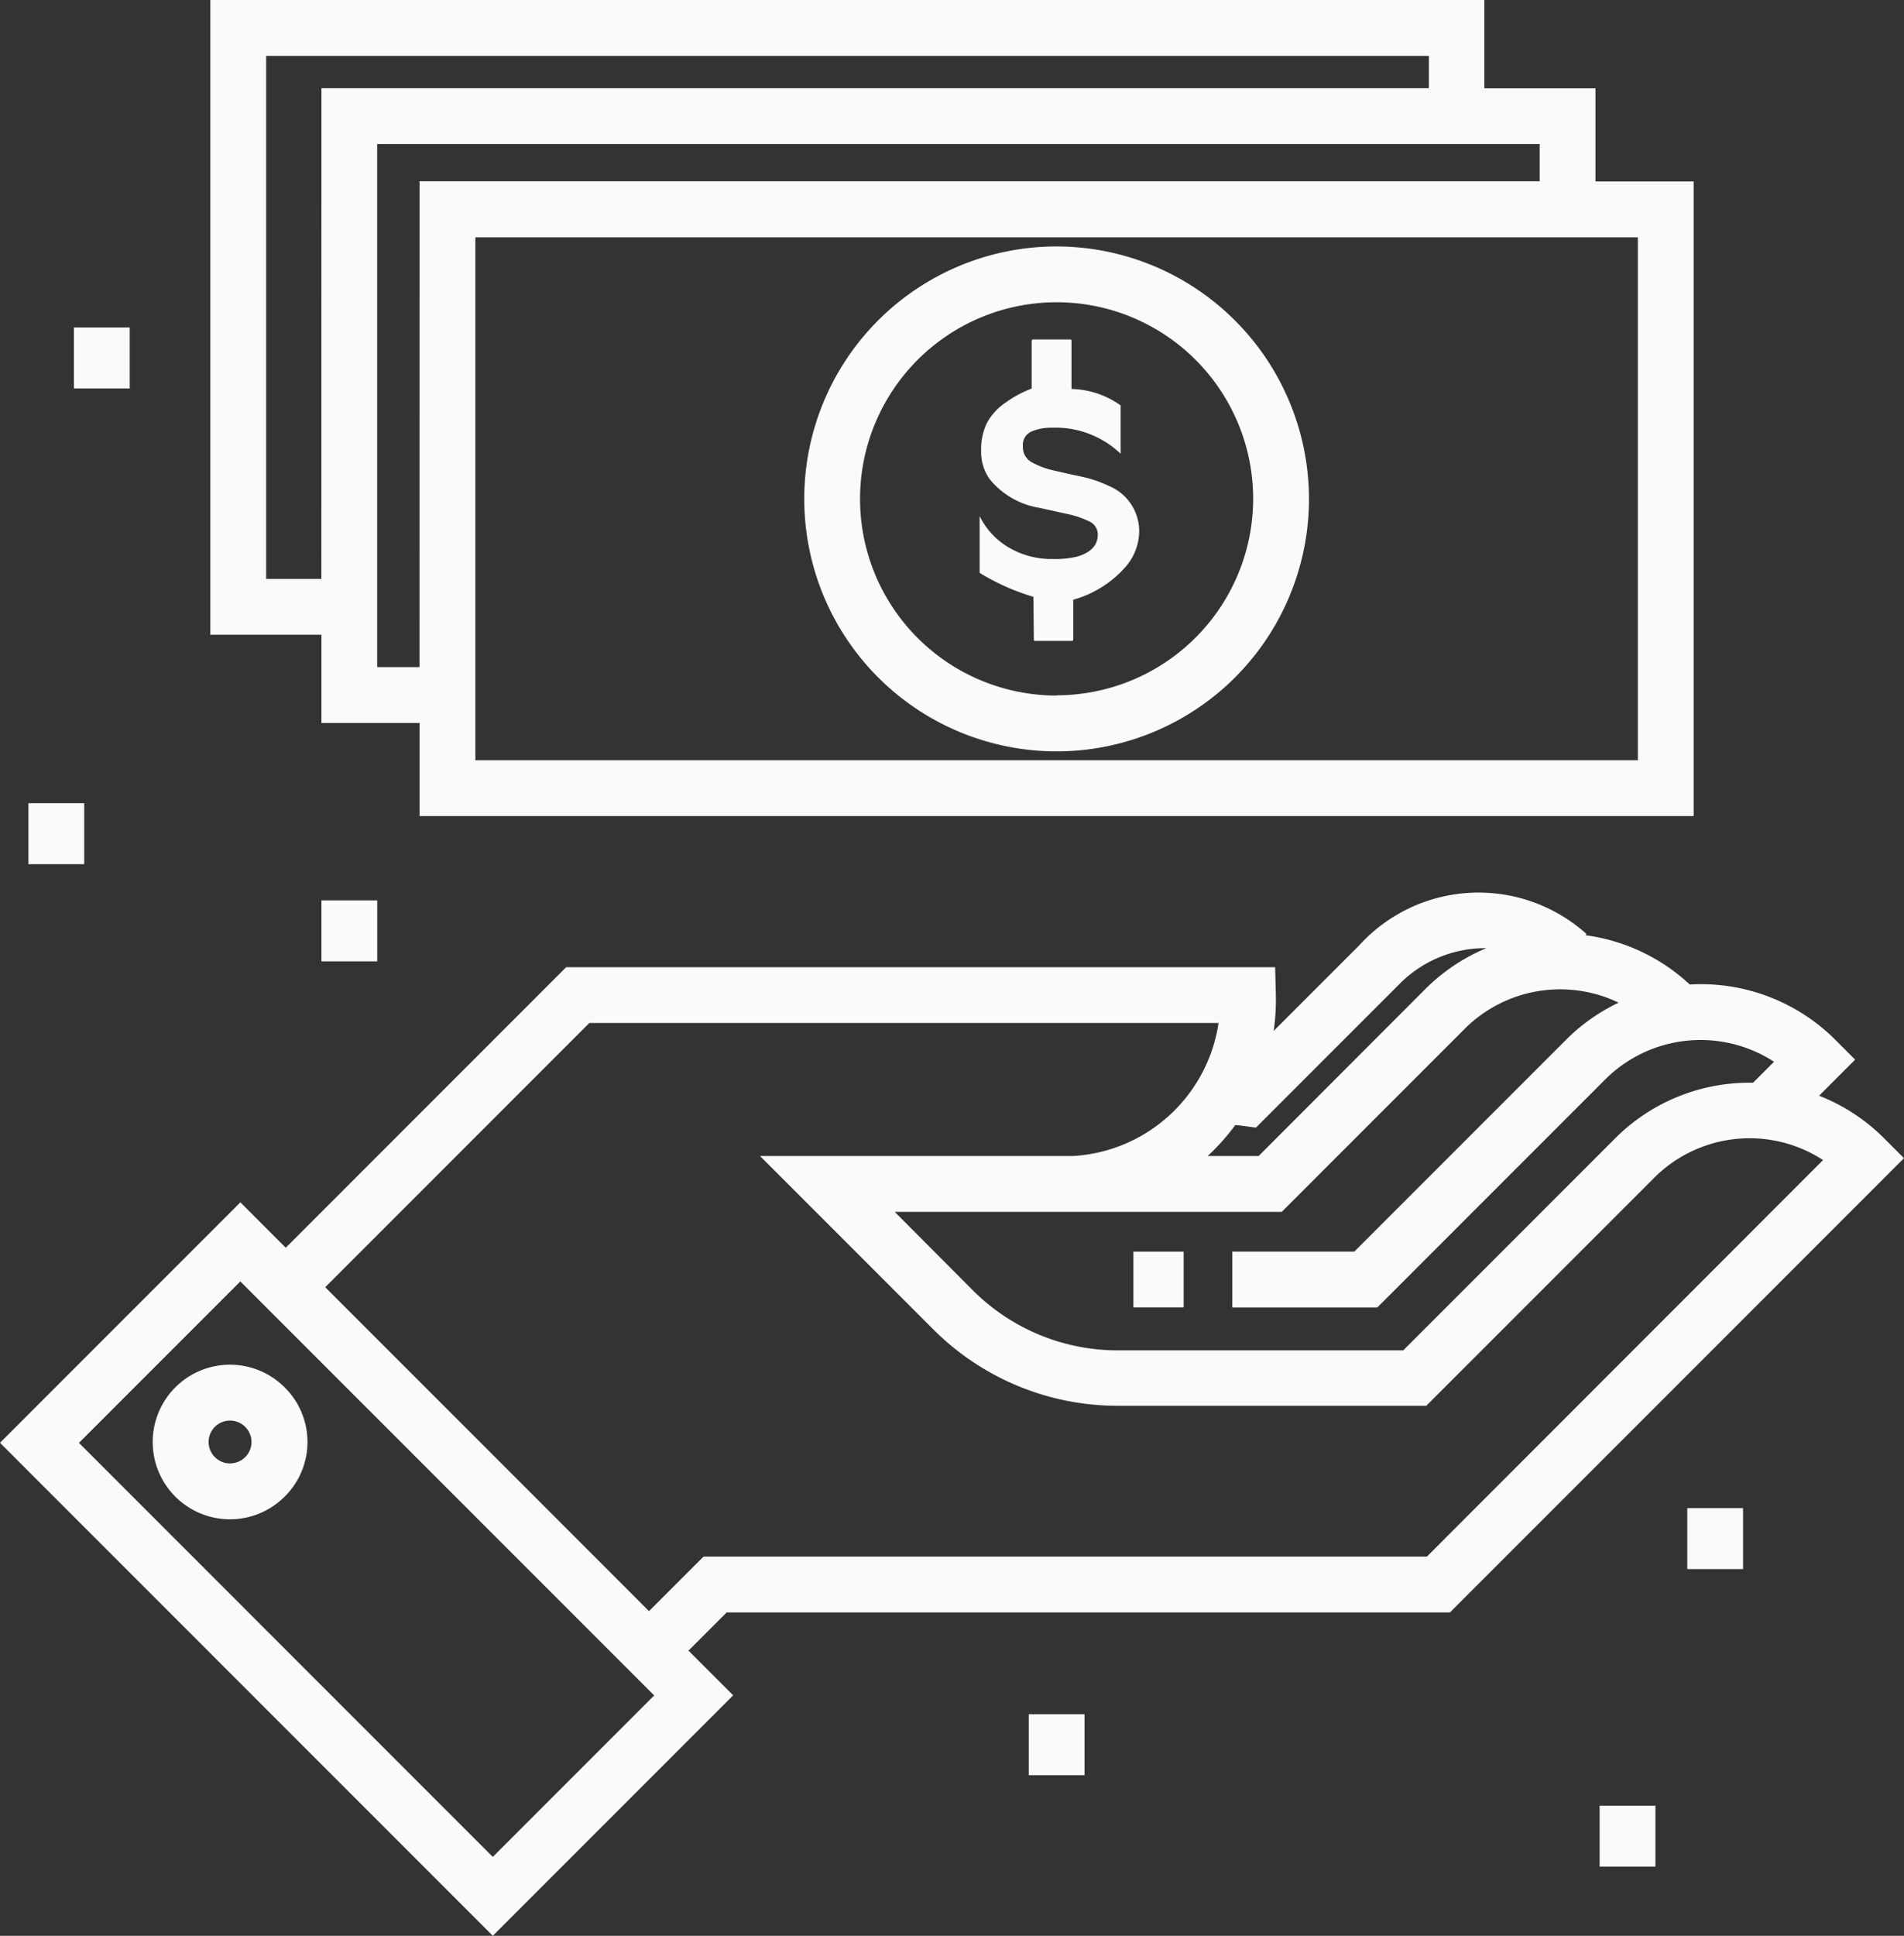 <svg xmlns="http://www.w3.org/2000/svg" width="30.677" height="31.177" viewBox="0 0 30.677 31.177">
  <rect x="0" y="0" width="30.677" height="31.177" fill="#333333" stroke="none"/>
  <g id="Advance_salary_Loan" data-name="Advance salary/Loan" transform="translate(-4.11)">
    <g id="Group_1700" data-name="Group 1700" transform="translate(4.11 14.374)">
      <g id="Group_1699" data-name="Group 1699">
        <path id="Path_1130" data-name="Path 1130" d="M27.471,247.651l7.316-7.316-.318-.318a3.063,3.063,0,0,0-1.05-.688l.581-.581-.318-.318a3.063,3.063,0,0,0-2.347-.892,3.054,3.054,0,0,0-1.682-.794l.019-.019a2.6,2.6,0,0,0-3.665.185l-1.376,1.376a3.461,3.461,0,0,0,.035-.589l-.011-.438H13.232l-4.518,4.518-.731-.731L4.11,244.919l7.94,7.94,3.873-3.873-.72-.72.615-.615Zm2.718-9.821a3.055,3.055,0,0,0-.849.6l-3.41,3.41H23.964v.9H26.3l3.673-3.673a2.175,2.175,0,0,1,2.72-.285l-.338.338H32.3a3.051,3.051,0,0,0-2.171.9l-3.41,3.41H22.128a3.3,3.3,0,0,1-2.351-.974L18.526,241.2h2.727q.088,0,.174,0h3.334l2.948-2.948A2.175,2.175,0,0,1,30.19,237.831Zm-6.065,1.983.221.03,2.3-2.3a1.948,1.948,0,0,1,1.413-.591,3.053,3.053,0,0,0-.984.66L24.389,240.3h-.822q.068-.062.133-.129a3.5,3.5,0,0,0,.313-.37ZM12.05,251.588l-6.668-6.668,2.6-2.6.095.095,0,0,6.489,6.489,0,0,.084.084Zm2.517-3.958L9.35,242.413l4.255-4.255H23.743A2.518,2.518,0,0,1,21.4,240.3H18.33v0H16.355l2.786,2.786a4.2,4.2,0,0,0,2.987,1.237H27.09l3.673-3.673a2.173,2.173,0,0,1,2.72-.285L27.1,246.752H15.445Z" transform="translate(-4.11 -236.056)" fill="#fafafa"/>
      </g>
    </g>
    <g id="Group_1702" data-name="Group 1702" transform="translate(22.371 20.158)">
      <g id="Group_1701" data-name="Group 1701">
        <rect id="Rectangle_1733" data-name="Rectangle 1733" width="0.81" height="0.899" fill="#fafafa"/>
      </g>
    </g>
    <g id="Group_1704" data-name="Group 1704" transform="translate(6.571 21.979)">
      <g id="Group_1703" data-name="Group 1703">
        <path id="Path_1131" data-name="Path 1131" d="M46.662,361.289a1.245,1.245,0,1,0,0,1.76A1.236,1.236,0,0,0,46.662,361.289Zm-.636,1.124a.345.345,0,1,1,0-.488A.343.343,0,0,1,46.026,362.413Z" transform="translate(-44.537 -360.924)" fill="#fafafa"/>
      </g>
    </g>
    <g id="Group_1706" data-name="Group 1706" transform="translate(17.068 3.969)">
      <g id="Group_1705" data-name="Group 1705">
        <path id="Path_1132" data-name="Path 1132" d="M220.972,65.171a4.066,4.066,0,1,0,4.066,4.066A4.071,4.071,0,0,0,220.972,65.171Zm0,7.233a3.167,3.167,0,1,1,3.167-3.167A3.17,3.17,0,0,1,220.972,72.4Z" transform="translate(-216.906 -65.171)" fill="#fafafa"/>
      </g>
    </g>
    <g id="Group_1708" data-name="Group 1708" transform="translate(19.895 5.466)">
      <g id="Group_1707" data-name="Group 1707">
        <path id="Path_1133" data-name="Path 1133" d="M265.408,92.123a1.961,1.961,0,0,0-.45-.152q-.24-.051-.45-.1a1.292,1.292,0,0,1-.348-.132.276.276,0,0,1-.139-.257.234.234,0,0,1,.139-.237.83.83,0,0,1,.335-.061,1.523,1.523,0,0,1,1.1.419v-.778a1.409,1.409,0,0,0-.791-.264v-.778c0-.014-.009-.02-.027-.02h-.588a.024.024,0,0,0-.027.027v.764a1.855,1.855,0,0,0-.423.228.932.932,0,0,0-.3.33.977.977,0,0,0-.091.446.753.753,0,0,0,.139.457,1.3,1.3,0,0,0,.8.46l.453.1a1.484,1.484,0,0,1,.348.118.228.228,0,0,1,.139.213q0,.253-.322.352a1.51,1.51,0,0,1-.408.041,1.35,1.35,0,0,1-.7-.183,1.2,1.2,0,0,1-.473-.507v.913a3.616,3.616,0,0,0,.866.386l.007.69a.018.018,0,0,0,.02.02h.588a.024.024,0,0,0,.027-.027v-.636a1.743,1.743,0,0,0,.843-.53.883.883,0,0,0,.219-.545A.789.789,0,0,0,265.408,92.123Z" transform="translate(-263.325 -89.762)" fill="#fafafa"/>
      </g>
    </g>
    <g id="Group_1710" data-name="Group 1710" transform="translate(7.499)">
      <g id="Group_1709" data-name="Group 1709">
        <path id="Path_1134" data-name="Path 1134" d="M82.084,2.923v-1.5h-1.79V0H59.767V10.223h1.79v1.421h1.581v1.5H83.666V2.923Zm-20.528,6.4h-.89V.9H79.4v.521H61.557Zm1.581,1.421h-.682V2.32H81.185v.6H63.138Zm19.628,1.5H64.037V3.822H82.767v8.424Z" transform="translate(-59.767)" fill="#fafafa"/>
      </g>
    </g>
    <g id="Group_1712" data-name="Group 1712" transform="translate(9.289 14.501)">
      <g id="Group_1711" data-name="Group 1711">
        <rect id="Rectangle_1734" data-name="Rectangle 1734" width="0.899" height="0.982" fill="#fafafa"/>
      </g>
    </g>
    <g id="Group_1714" data-name="Group 1714" transform="translate(20.685 27.608)">
      <g id="Group_1713" data-name="Group 1713">
        <rect id="Rectangle_1735" data-name="Rectangle 1735" width="0.899" height="0.982" fill="#fafafa"/>
      </g>
    </g>
    <g id="Group_1716" data-name="Group 1716" transform="translate(31.295 24.289)">
      <g id="Group_1715" data-name="Group 1715">
        <rect id="Rectangle_1736" data-name="Rectangle 1736" width="0.899" height="0.982" fill="#fafafa"/>
      </g>
    </g>
    <g id="Group_1718" data-name="Group 1718" transform="translate(29.883 29.081)">
      <g id="Group_1717" data-name="Group 1717">
        <rect id="Rectangle_1737" data-name="Rectangle 1737" width="0.899" height="0.982" fill="#fafafa"/>
      </g>
    </g>
    <g id="Group_1720" data-name="Group 1720" transform="translate(5.301 5.274)">
      <g id="Group_1719" data-name="Group 1719">
        <rect id="Rectangle_1738" data-name="Rectangle 1738" width="0.899" height="0.982" fill="#fafafa"/>
      </g>
    </g>
    <g id="Group_1722" data-name="Group 1722" transform="translate(4.568 12.936)">
      <g id="Group_1721" data-name="Group 1721">
        <rect id="Rectangle_1739" data-name="Rectangle 1739" width="0.899" height="0.982" fill="#fafafa"/>
      </g>
    </g>
  </g>
</svg>
